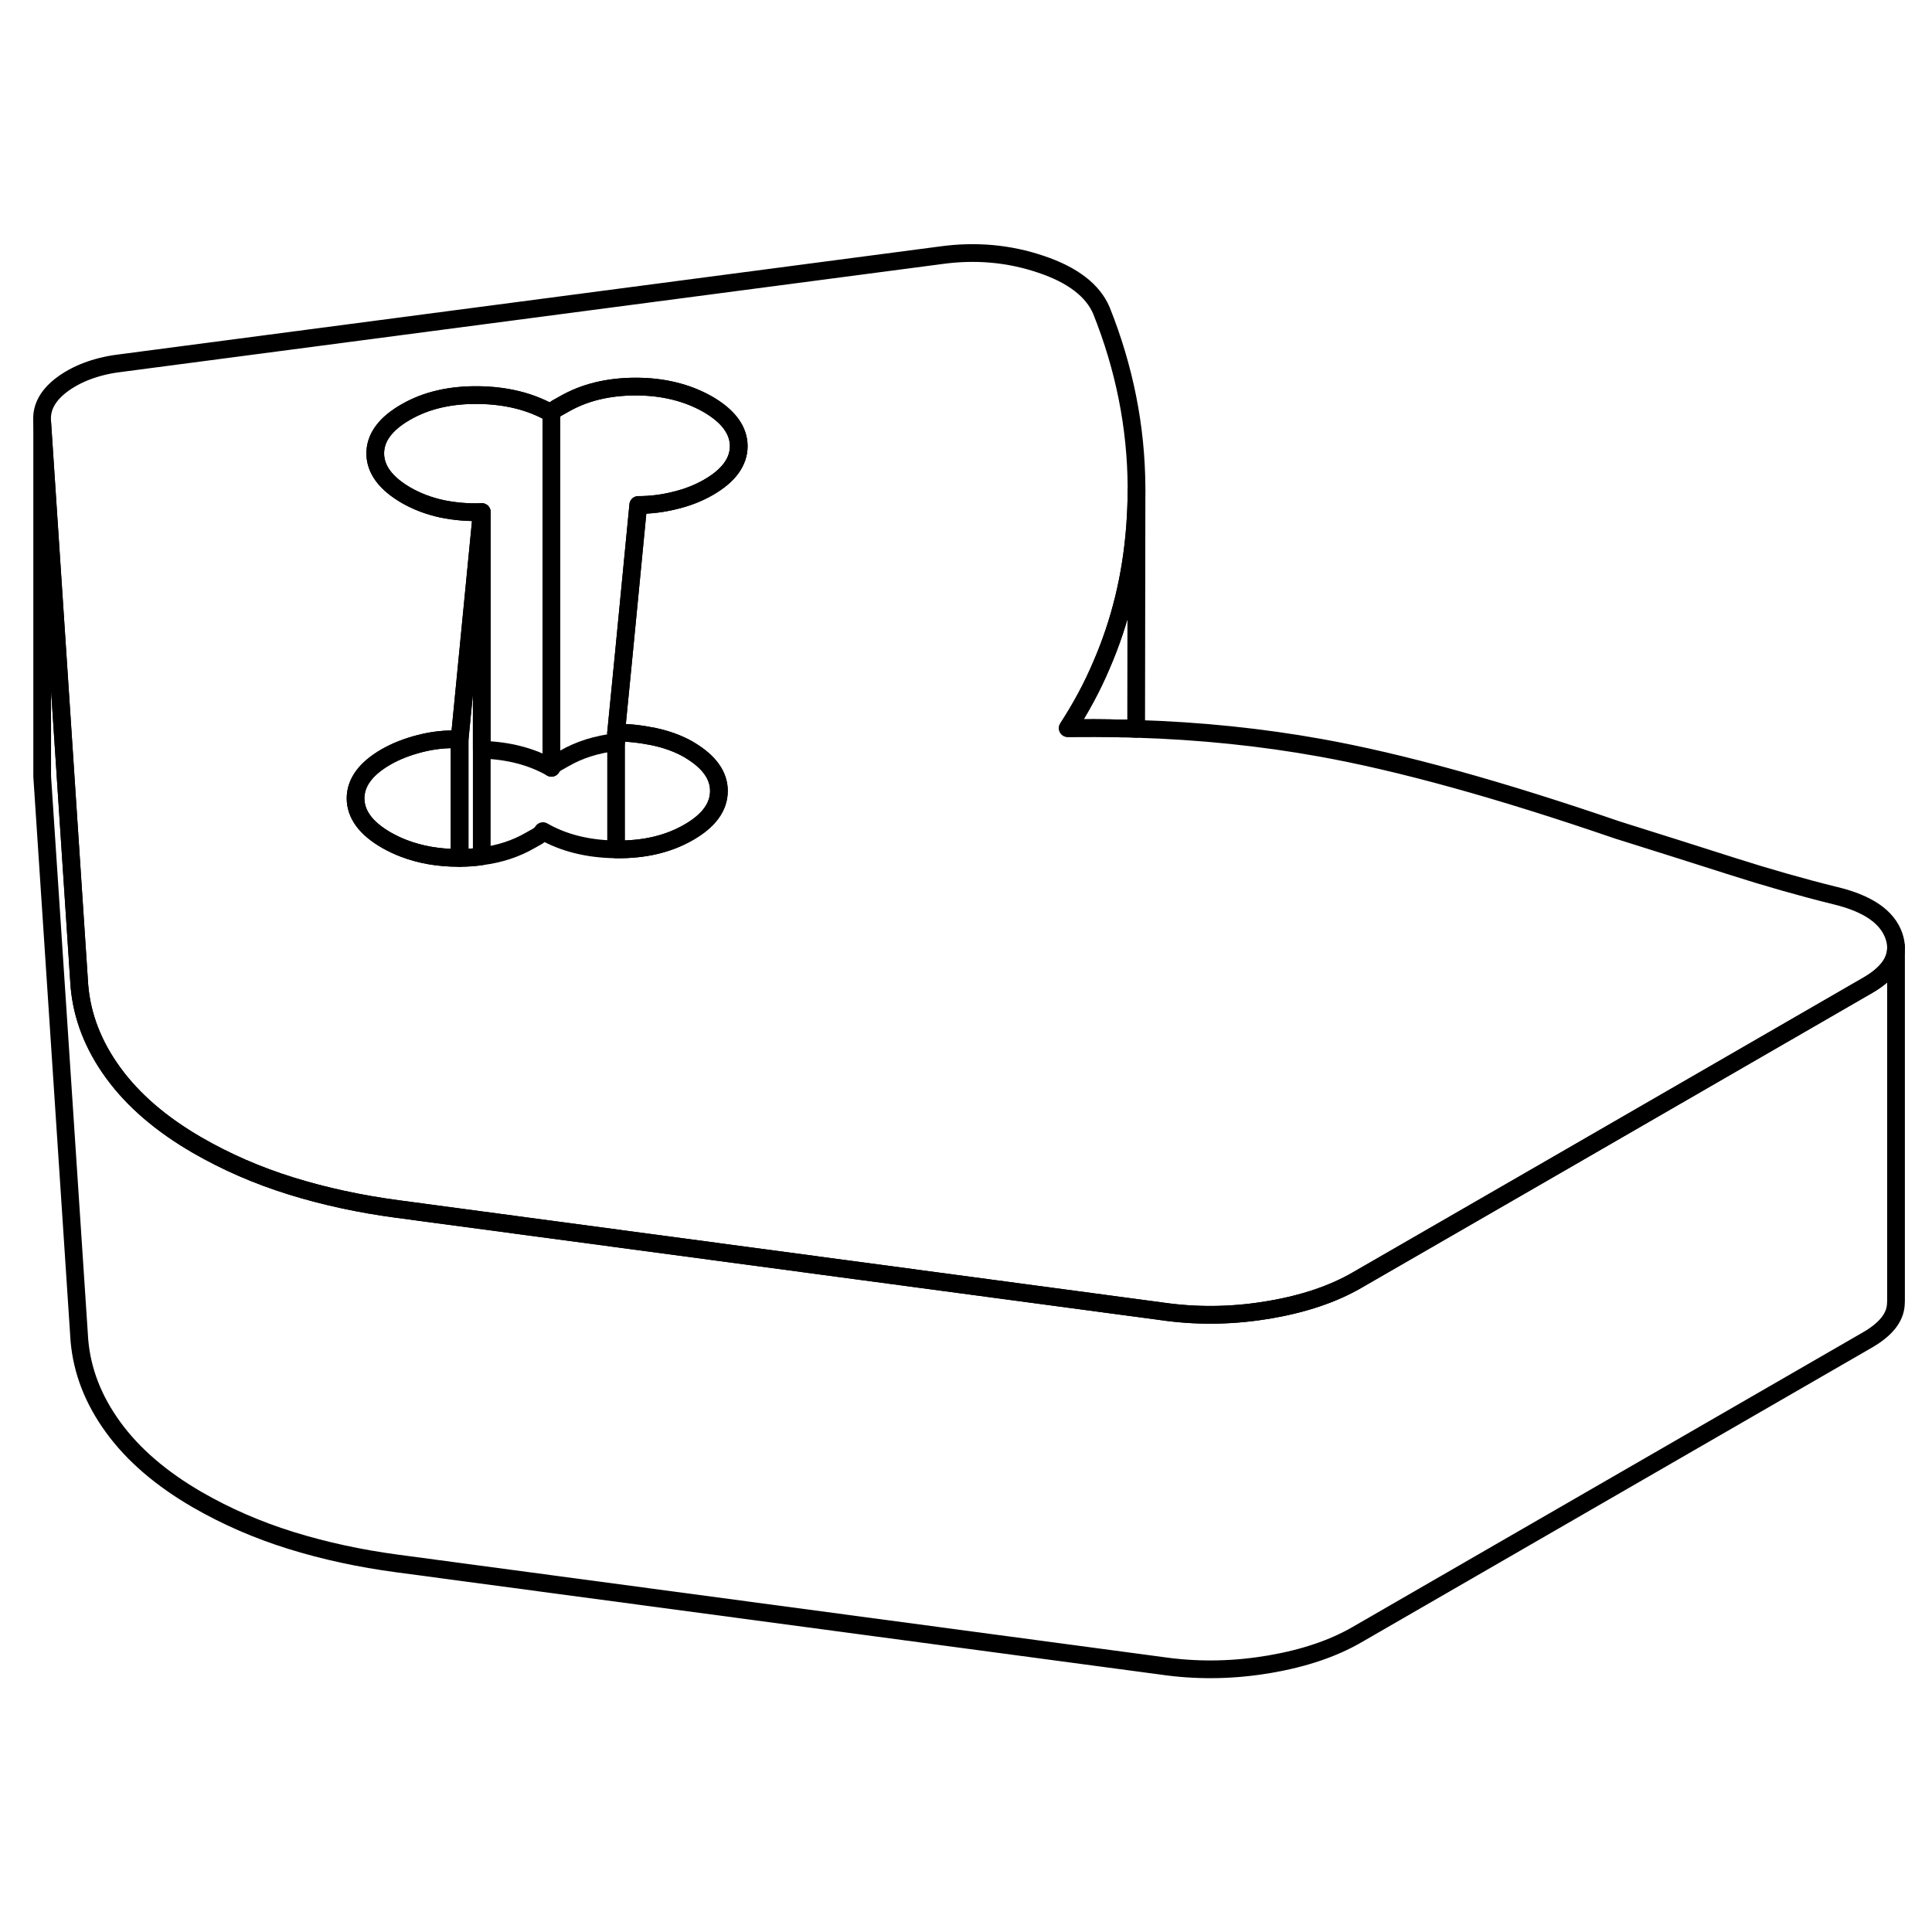 <svg width="24" height="24" viewBox="0 0 109 85" fill="none" xmlns="http://www.w3.org/2000/svg" stroke-width="1px" stroke-linecap="round" stroke-linejoin="round">
    <path d="M106.85 40.8C106.47 39.72 105.37 38.97 103.54 38.53C101.64 38.06 99.71 37.51 97.74 36.88C95.78 36.25 93.61 35.57 91.23 34.82C84.59 32.54 79.01 31 74.51 30.19C71.18 29.59 67.71 29.23 64.1 29.12C63.84 29.1 63.57 29.1 63.3 29.1C62.29 29.07 61.27 29.07 60.24 29.08C60.98 27.94 61.62 26.76 62.14 25.53C63.2 23.09 63.83 20.49 64.04 17.71C64.09 17.02 64.12 16.35 64.12 15.66V15.48C64.1 12.09 63.44 8.77 62.14 5.52C61.66 4.39 60.52 3.51 58.73 2.91C56.93 2.3 55.05 2.13 53.09 2.4L6.93 8.47C5.58 8.62 4.47 9.01 3.59 9.63C2.71 10.26 2.31 10.98 2.38 11.8L3.56 29.66L4.48 43.63C4.63 45.35 5.26 46.98 6.39 48.53C7.51 50.07 9.09 51.43 11.13 52.61C12.76 53.55 14.52 54.32 16.42 54.91C18.32 55.5 20.32 55.93 22.42 56.21L65.9 62.03C67.8 62.27 69.71 62.22 71.64 61.89C73.56 61.56 75.2 61.01 76.55 60.23L87.87 53.7L105.39 43.58C106.44 42.97 106.97 42.27 106.97 41.48C106.97 41.26 106.93 41.03 106.85 40.8ZM39.96 15.5C39.42 15.81 38.8 16.06 38.09 16.23C37.38 16.41 36.69 16.49 36.01 16.49L35.21 24.75L34.76 29.33C35.44 29.33 36.15 29.41 36.89 29.56C37.64 29.72 38.28 29.96 38.83 30.27C38.87 30.3 38.92 30.32 38.96 30.35C40.02 31 40.56 31.75 40.56 32.62C40.56 33.52 40 34.3 38.85 34.96C37.7 35.62 36.35 35.94 34.76 35.92H34.75C33.15 35.9 31.78 35.55 30.63 34.89C30.56 35 30.46 35.1 30.33 35.18L29.92 35.41C29.11 35.88 28.2 36.18 27.18 36.31C26.78 36.37 26.36 36.4 25.93 36.4H25.87C24.74 36.4 23.72 36.22 22.8 35.87C22.45 35.74 22.12 35.58 21.8 35.4C20.64 34.73 20.07 33.95 20.06 33.05C20.06 32.15 20.63 31.37 21.77 30.71C22.31 30.4 22.95 30.14 23.7 29.95C24.44 29.76 25.19 29.68 25.93 29.72L26.3 25.92L27.18 16.89C26.44 16.92 25.69 16.86 24.95 16.71C24.2 16.55 23.52 16.29 22.91 15.94C21.76 15.27 21.18 14.49 21.17 13.59C21.17 12.69 21.74 11.91 22.89 11.25C24.03 10.59 25.4 10.27 26.99 10.29C28.58 10.31 29.96 10.66 31.11 11.32C31.18 11.21 31.28 11.11 31.41 11.03L31.82 10.8C32.96 10.14 34.32 9.81 35.87 9.81C37.42 9.81 38.78 10.15 39.94 10.81C41.09 11.48 41.67 12.26 41.68 13.16C41.68 14.06 41.11 14.84 39.96 15.5Z" stroke="currentColor" stroke-linejoin="round"/>
    <path d="M106.97 41.48V61.37L106.96 61.61C106.91 62.35 106.38 63 105.39 63.58L76.55 80.23C75.2 81.01 73.56 81.56 71.64 81.89C69.71 82.22 67.8 82.27 65.9 82.03L22.42 76.21C20.32 75.93 18.32 75.5 16.42 74.91C14.52 74.32 12.76 73.55 11.13 72.61C9.09 71.43 7.51 70.07 6.39 68.53C5.26 66.98 4.63 65.35 4.48 63.63L2.38 31.8V11.8L3.56 29.66L4.48 43.63C4.63 45.35 5.26 46.98 6.39 48.53C7.51 50.07 9.09 51.43 11.13 52.61C12.76 53.55 14.52 54.32 16.42 54.91C18.32 55.5 20.32 55.93 22.42 56.21L65.9 62.03C67.8 62.27 69.71 62.22 71.64 61.89C73.56 61.56 75.2 61.01 76.55 60.23L87.87 53.7L105.39 43.58C106.44 42.97 106.97 42.27 106.97 41.48Z" stroke="currentColor" stroke-linejoin="round"/>
    <path d="M25.93 29.72V36.4H25.869C24.739 36.4 23.72 36.22 22.8 35.87C22.45 35.74 22.12 35.58 21.8 35.4C20.64 34.73 20.07 33.95 20.06 33.05C20.06 32.15 20.63 31.37 21.77 30.71C22.309 30.4 22.95 30.14 23.7 29.95C24.439 29.76 25.19 29.68 25.93 29.72Z" stroke="currentColor" stroke-linejoin="round"/>
    <path d="M27.18 16.89V36.31C26.78 36.37 26.36 36.4 25.93 36.4V29.72L26.3 25.92L27.18 16.89Z" stroke="currentColor" stroke-linejoin="round"/>
    <path d="M31.11 11.32V31.32C30.01 30.69 28.69 30.34 27.18 30.3V16.89C26.44 16.92 25.69 16.86 24.95 16.71C24.2 16.55 23.52 16.29 22.91 15.94C21.76 15.27 21.18 14.49 21.17 13.59C21.17 12.69 21.74 11.91 22.89 11.25C24.03 10.59 25.4 10.27 26.99 10.29C28.58 10.31 29.96 10.66 31.11 11.32Z" stroke="currentColor" stroke-linejoin="round"/>
    <path d="M41.679 13.16C41.679 14.06 41.109 14.84 39.959 15.5C39.419 15.81 38.799 16.06 38.089 16.23C37.379 16.41 36.689 16.49 36.009 16.49L35.209 24.75L34.759 29.33V29.87C33.669 29.99 32.679 30.3 31.819 30.8L31.409 31.03C31.279 31.11 31.179 31.21 31.109 31.32V11.32C31.179 11.21 31.279 11.11 31.409 11.03L31.819 10.8C32.959 10.14 34.319 9.81 35.869 9.81C37.419 9.81 38.779 10.15 39.939 10.81C41.089 11.48 41.669 12.26 41.679 13.16Z" stroke="currentColor" stroke-linejoin="round"/>
    <path d="M40.56 32.62C40.56 33.52 40 34.3 38.85 34.96C37.7 35.62 36.35 35.94 34.76 35.92V29.33C35.44 29.33 36.15 29.41 36.89 29.56C37.64 29.72 38.28 29.96 38.83 30.27C38.87 30.3 38.92 30.32 38.96 30.35C40.02 31 40.56 31.75 40.56 32.62Z" stroke="currentColor" stroke-linejoin="round"/>
    <path d="M106.97 41.48V41.4" stroke="currentColor" stroke-linejoin="round"/>
    <path d="M64.12 15.66L64.1 29.12C63.84 29.1 63.57 29.1 63.3 29.1C62.29 29.07 61.27 29.07 60.24 29.08C60.98 27.94 61.62 26.76 62.14 25.53C63.2 23.09 63.83 20.49 64.04 17.71C64.09 17.02 64.12 16.35 64.12 15.66Z" stroke="currentColor" stroke-linejoin="round"/>
</svg>